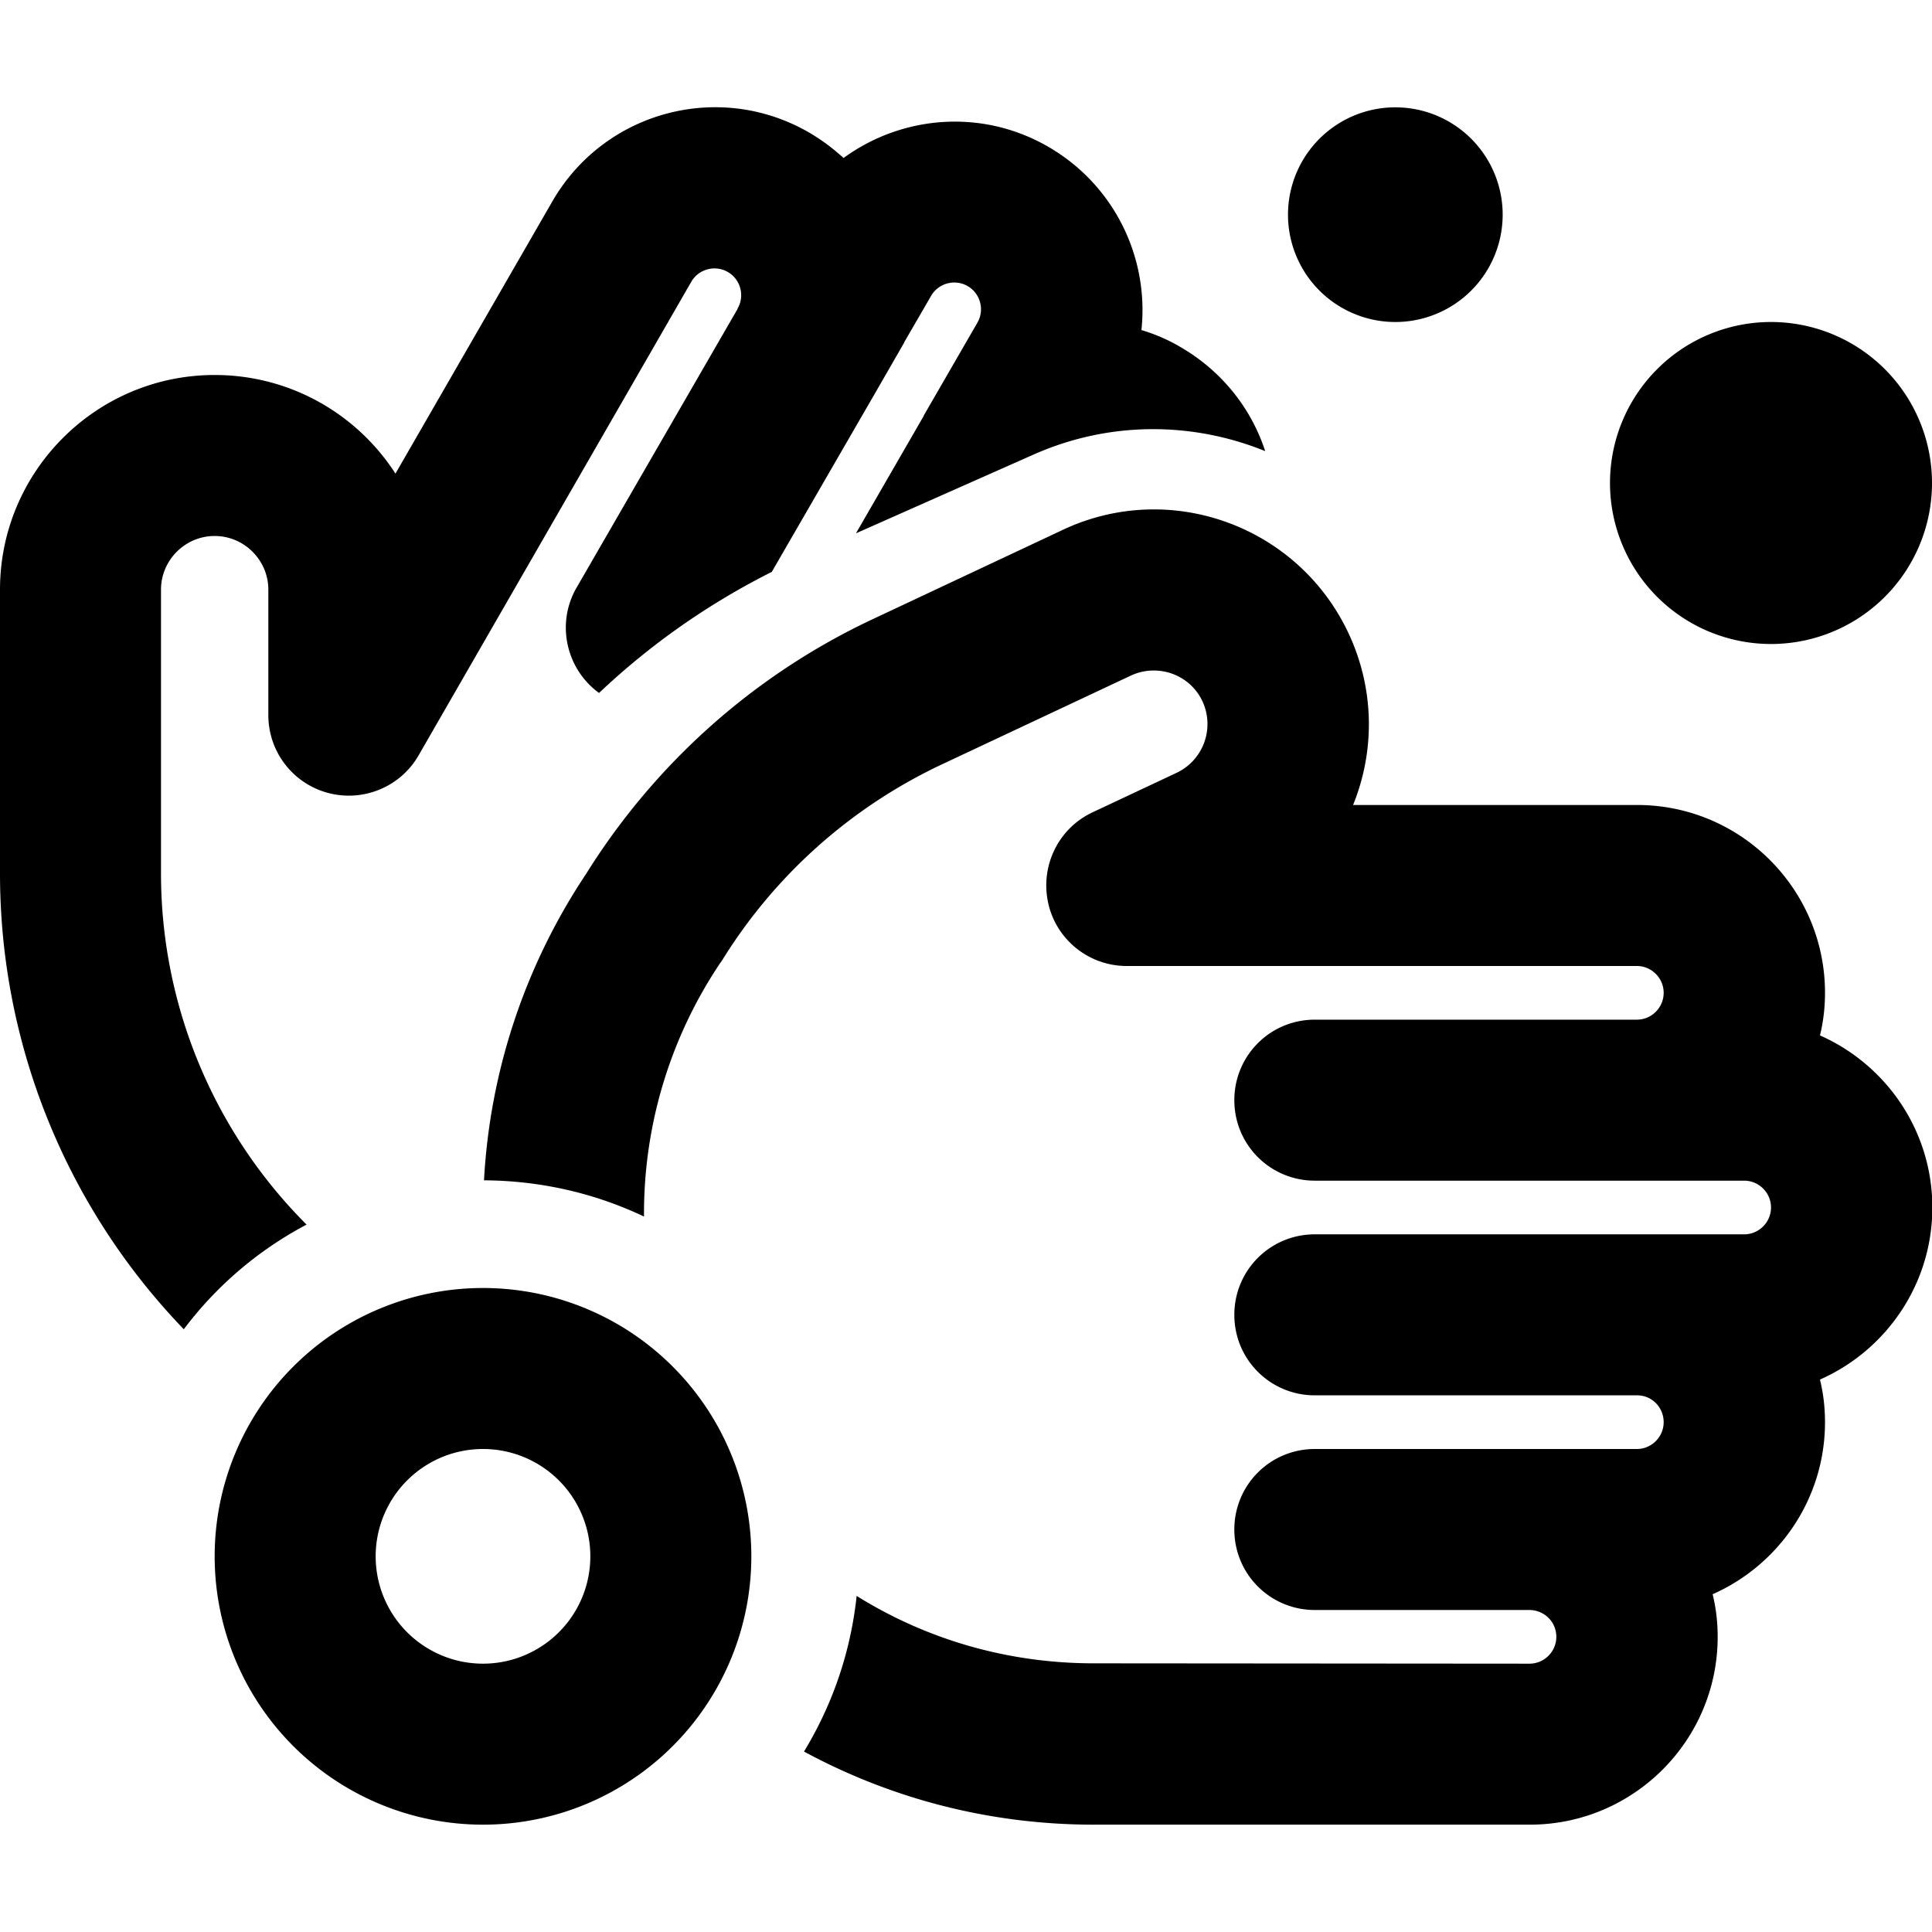 <svg xmlns="http://www.w3.org/2000/svg" width="24" height="24" viewBox="0 0 576 512"><path d="M416 0a32 32 0 1 1 0 64 32 32 0 1 1 0-64zM528 64a48 48 0 1 1 0 96 48 48 0 1 1 0-96zM144 464a32 32 0 1 0 0-64 32 32 0 1 0 0 64zm0-112a80 80 0 1 1 0 160 80 80 0 1 1 0-160zM48 143.8l0 84.6c0 39.8 16 77.3 43.4 104.7c-14.4 7.6-26.9 18.3-36.6 31.2C20.1 328.3 0 279.8 0 228.4l0-84.6c0-35.3 28.7-64 64-64c22.6 0 42.5 11.7 53.9 29.4L164.7 28C180.2 1.2 214.4-8 241.2 7.5c3.8 2.2 7.2 4.8 10.3 7.6c17.4-12.7 41.3-14.8 61.1-3.3s30 33.2 27.7 54.6c4 1.2 8 2.9 11.7 5.1c12.4 7.2 21.1 18.4 25.2 31c-21.4-8.7-46.2-9.1-69 1l-53 23.5 20.2-35c0 0 0 0 0-.1l16-27.7c2.2-3.8 .9-8.7-2.9-10.9s-8.7-.9-10.9 2.9l-8 13.8c0 0 0 0 0 .1l-8 13.9-31.5 54.5c-19.1 9.6-36.4 21.8-51.5 36.1c-9.8-7.1-12.9-20.7-6.7-31.4l48-83.1c0 0 0 0 0-.1c2.2-3.8 .9-8.7-2.9-10.9s-8.7-.9-10.9 2.9L124.8 193.2c-5.4 9.4-16.5 14-27 11.2S80 192.1 80 181.2l0-37.4c0-8.8-7.2-16-16-16s-16 7.2-16 16zM326.1 512c-31.3 0-60.7-7.9-86.4-21.8c8.4-13.8 13.9-29.5 15.7-46.4c20.5 12.8 44.7 20.1 70.7 20.1L456 464c4.4 0 8-3.6 8-8c0-4.4-3.5-7.9-7.9-8L392 448c-13.3 0-24-10.7-24-24s10.7-24 24-24l63.9 0 .2 0 31.9 0c4.4 0 8-3.6 8-8c0-4.4-3.5-8-7.9-8L392 384c-13.3 0-24-10.7-24-24s10.7-24 24-24l95.8 0 .2 0 32 0c4.4 0 8-3.6 8-8s-3.6-8-8-8l-15.8 0-.2 0-112 0c-13.3 0-24-10.7-24-24s10.7-24 24-24l95.8 0 .2 0c4.4 0 8-3.6 8-8s-3.6-8-8-8l-152.1 0c-11.2 0-21-7.8-23.4-18.8s3-22.2 13.2-27l25.1-11.8c8-3.8 11.4-13.3 7.7-21.3s-13.3-11.4-21.3-7.7l-56.4 26.5c-27.6 13-50.1 33.5-65.5 58.4c-.2 .2-.3 .5-.5 .7c-14.6 21.7-22.8 47.6-22.8 74.8l0 .9c-14.5-6.9-30.7-10.7-47.7-10.8c1.8-33.2 12.6-64.6 30.4-91.3c20.2-32.4 49.6-59.2 85.7-76.1l56.4-26.5c32-15.1 70.1-1.3 85.2 30.7c7.9 16.8 7.9 35.3 1.4 51.3l84.7 0c30.9 0 56 25.1 56 56c0 4.4-.5 8.6-1.5 12.7c19.7 8.7 33.5 28.4 33.5 51.3s-13.8 42.6-33.5 51.3c1 4.1 1.5 8.3 1.5 12.7c0 22.9-13.8 42.6-33.5 51.3c1 4.1 1.5 8.3 1.5 12.7c0 30.9-25.1 56-56 56l-129.9 0z"/></svg>